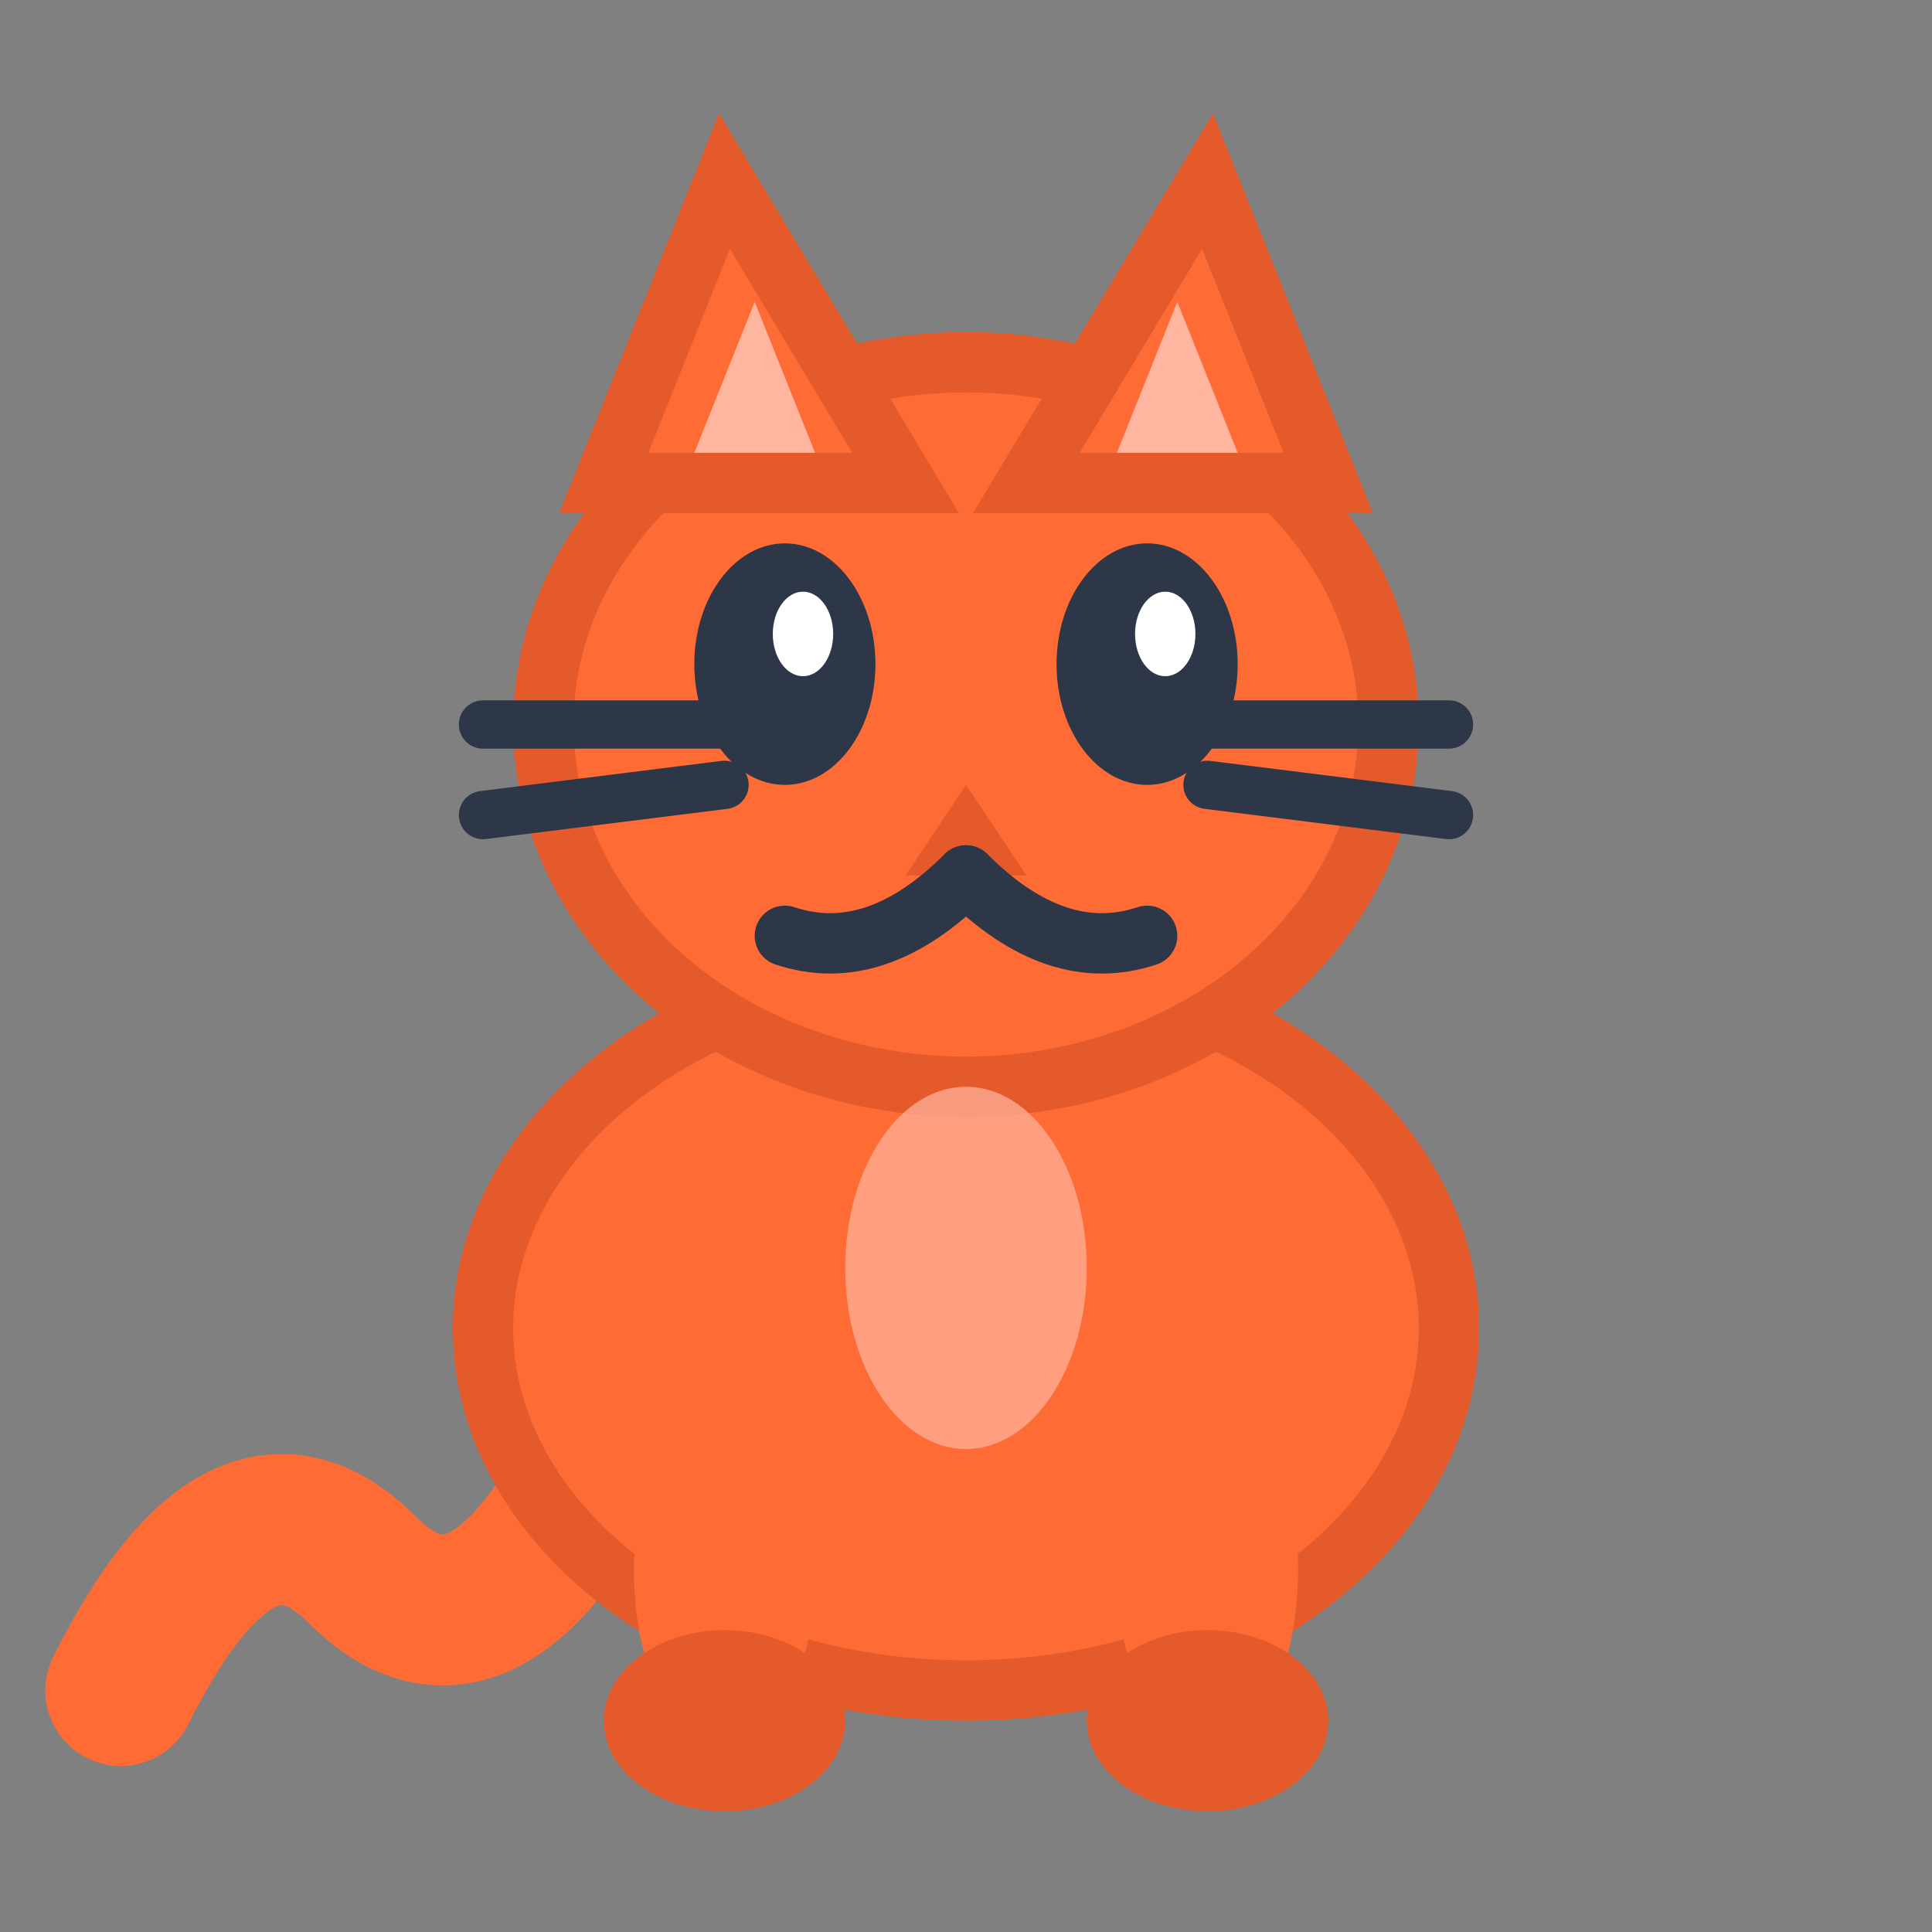 <svg xmlns="http://www.w3.org/2000/svg" viewBox="0 0 32 32" width="32" height="32">
  <rect x="0" y="0" width="32" height="32" fill="#808080" stroke="none"/>
  <path d="M2 28 Q4 24 6 26 Q8 28 10 24 Q12 20 14 22" stroke="#FF6B35" stroke-width="2.5" fill="none" stroke-linecap="round"/>
  
  <ellipse cx="16" cy="22" rx="8" ry="6" fill="#FF6B35" stroke="#E55A2B" stroke-width="1"/>
  
  <ellipse cx="16" cy="12" rx="7" ry="6" fill="#FF6B35" stroke="#E55A2B" stroke-width="1"/>
  
  <path d="M10 8 L12 3 L15 8 Z" fill="#FF6B35" stroke="#E55A2B" stroke-width="1"/>
  <path d="M11.5 7.5 L12.5 5 L13.5 7.5 Z" fill="#FFB5A0"/>
  
  <path d="M17 8 L20 3 L22 8 Z" fill="#FF6B35" stroke="#E55A2B" stroke-width="1"/>
  <path d="M18.5 7.5 L19.5 5 L20.5 7.5 Z" fill="#FFB5A0"/>
  
  <ellipse cx="13" cy="11" rx="1.5" ry="2" fill="#2D3748"/>
  <ellipse cx="13.3" cy="10.5" rx="0.5" ry="0.7" fill="#FFFFFF"/>
  
  <ellipse cx="19" cy="11" rx="1.5" ry="2" fill="#2D3748"/>
  <ellipse cx="19.3" cy="10.5" rx="0.5" ry="0.7" fill="#FFFFFF"/>
  
  <path d="M16 13 L15 14.5 L17 14.5 Z" fill="#E55A2B"/>
  
  <path d="M16 14.5 Q14.5 16 13 15.5" stroke="#2D3748" stroke-width="1" fill="none" stroke-linecap="round"/>
  <path d="M16 14.5 Q17.5 16 19 15.5" stroke="#2D3748" stroke-width="1" fill="none" stroke-linecap="round"/>
  
  <line x1="8" y1="12" x2="12" y2="12" stroke="#2D3748" stroke-width="0.8" stroke-linecap="round"/>
  <line x1="8" y1="13.5" x2="12" y2="13" stroke="#2D3748" stroke-width="0.8" stroke-linecap="round"/>
  
  <line x1="24" y1="12" x2="20" y2="12" stroke="#2D3748" stroke-width="0.8" stroke-linecap="round"/>
  <line x1="24" y1="13.5" x2="20" y2="13" stroke="#2D3748" stroke-width="0.8" stroke-linecap="round"/>
  
  <ellipse cx="12" cy="26" rx="1.5" ry="3" fill="#FF6B35"/>
  <ellipse cx="20" cy="26" rx="1.5" ry="3" fill="#FF6B35"/>
  
  <ellipse cx="12" cy="28.5" rx="2" ry="1.5" fill="#E55A2B"/>
  <ellipse cx="20" cy="28.5" rx="2" ry="1.5" fill="#E55A2B"/>
  
  <ellipse cx="16" cy="21" rx="2" ry="3" fill="#FFB5A0" opacity="0.7"/>
</svg>